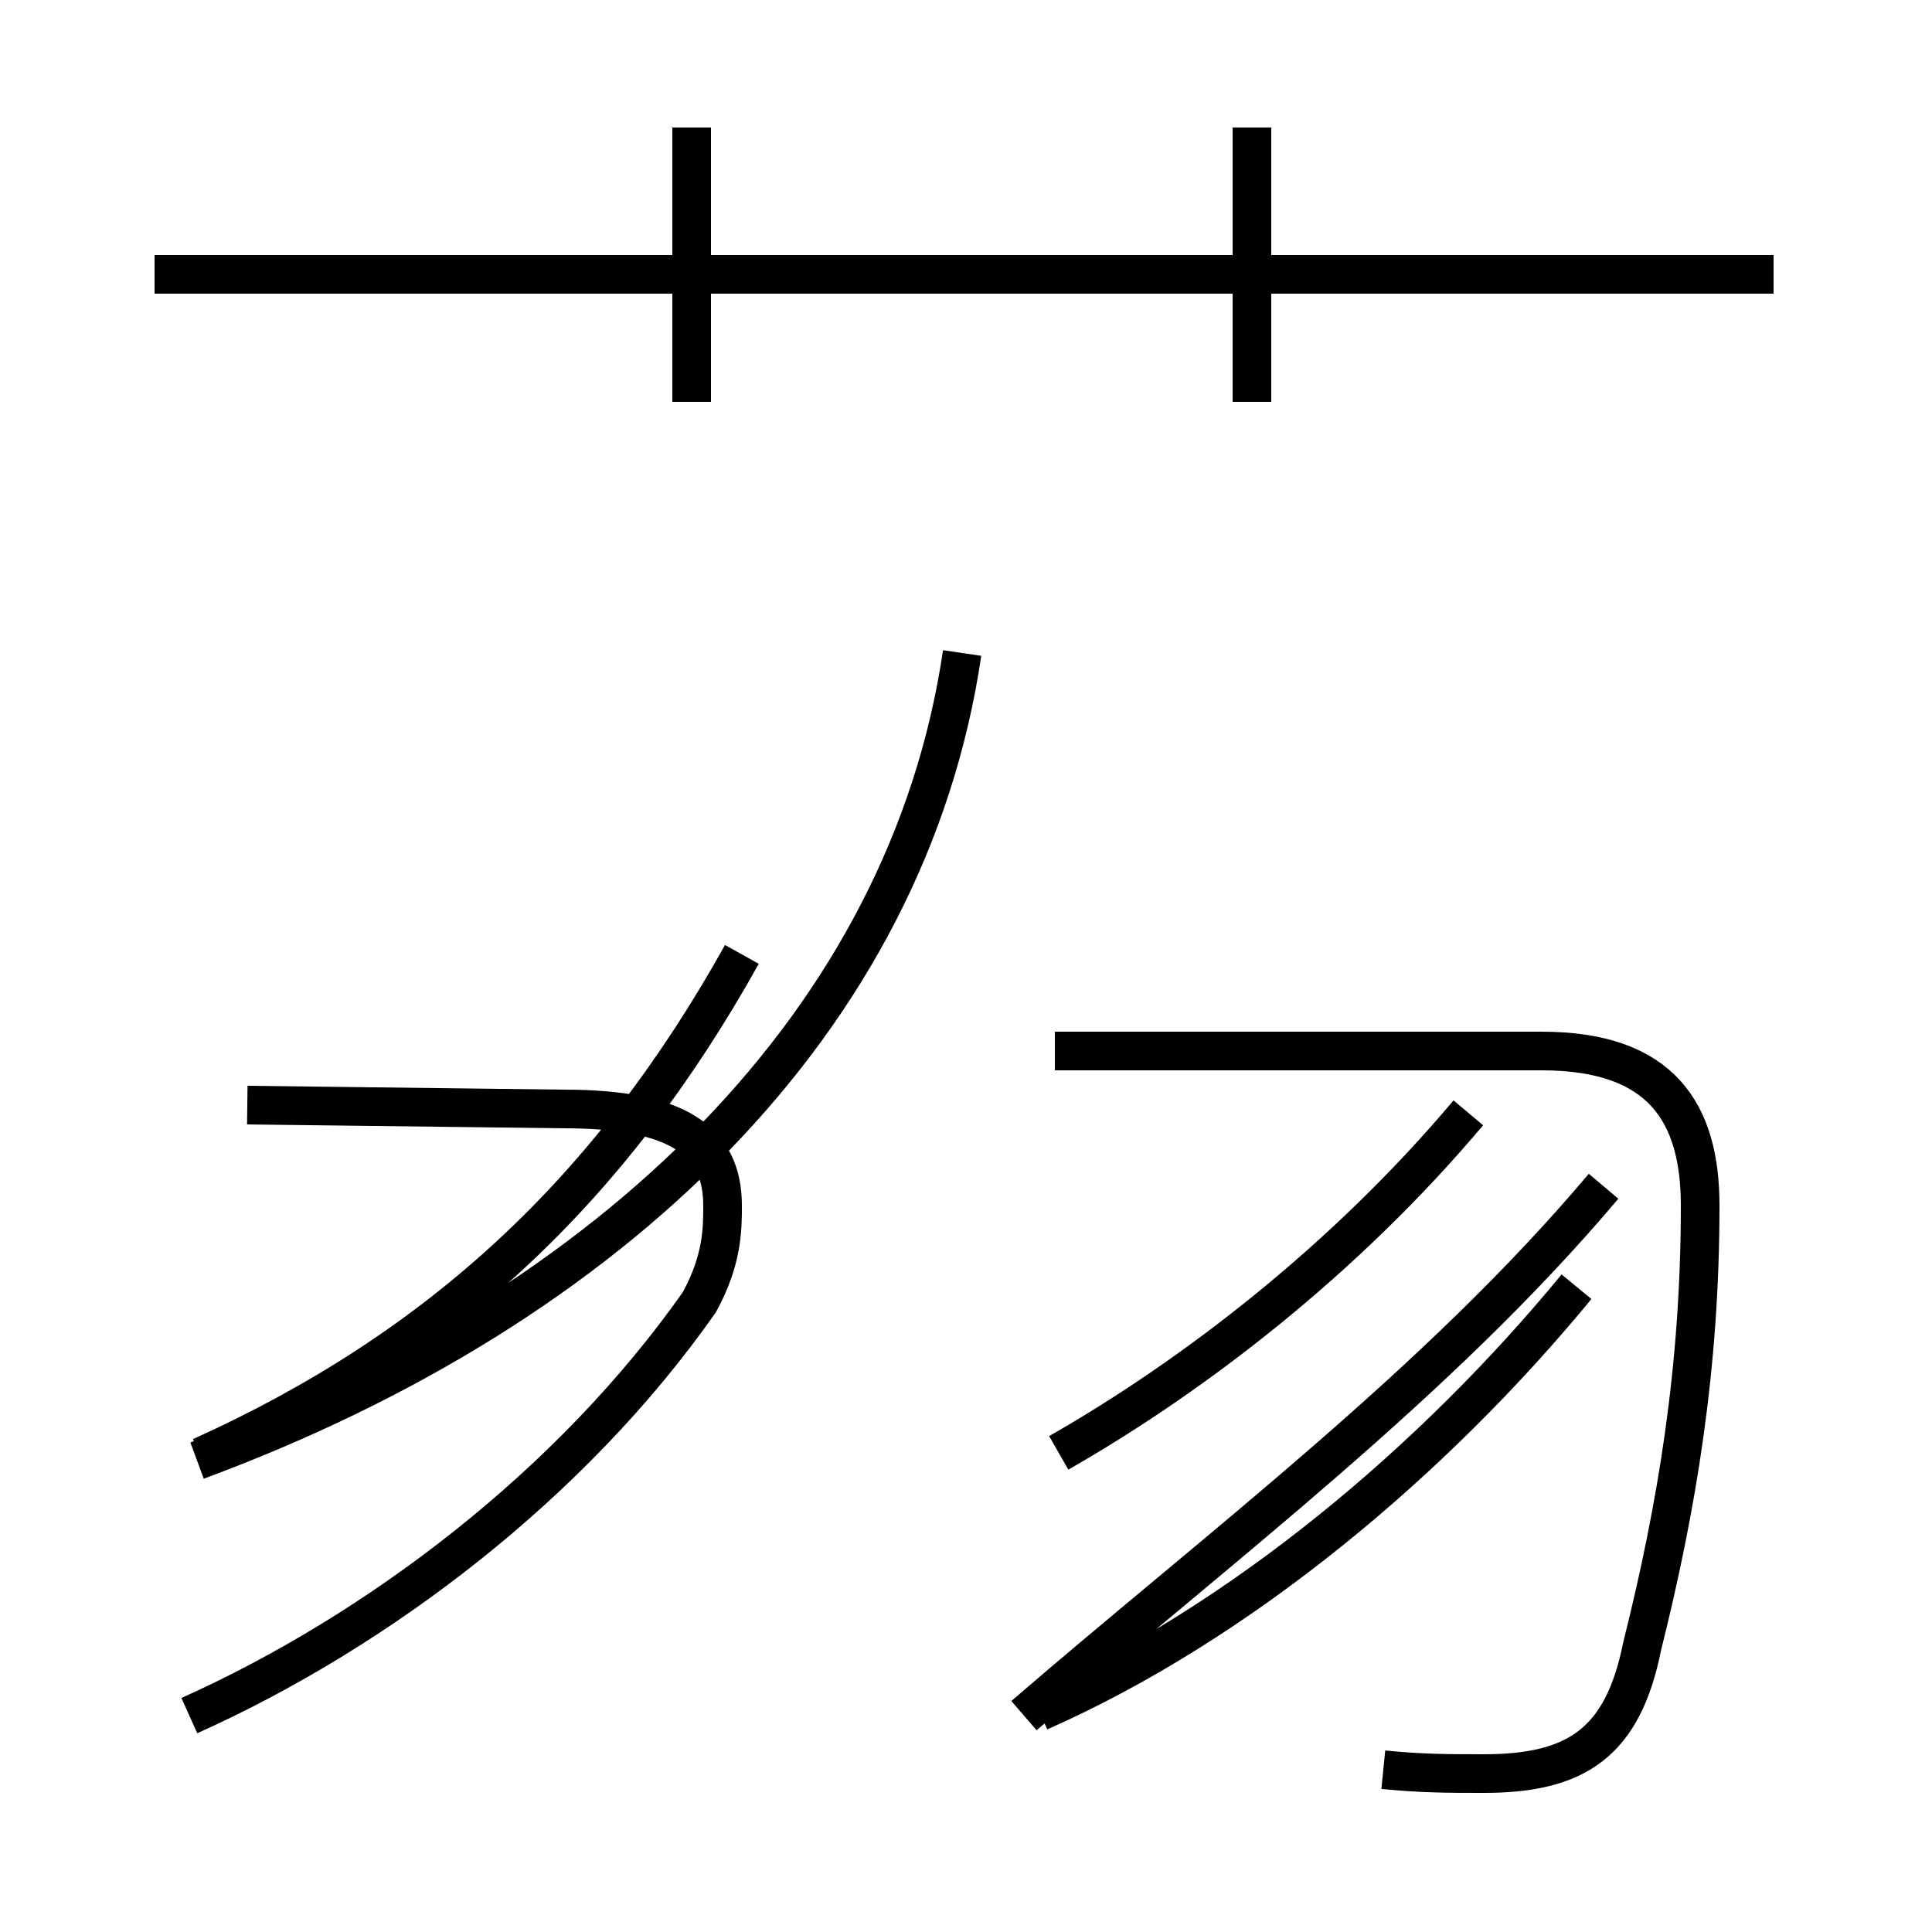 <?xml version='1.0' encoding='utf8'?>
<svg viewBox="0.0 -44.0 50.0 50.0" version="1.1" xmlns="http://www.w3.org/2000/svg">
<rect x="0.0" y="-44.0" width="50.0" height="50.0" fill="#808080" stroke="none"/>
<rect x="-1000" y="-1000" width="2000" height="2000" stroke="white" fill="white"/>
<g style="fill:none; stroke:#000000;  stroke-width:1">
<path d="M 4.9 -0.4 C 9.8 1.8 14.8 5.6 18.1 10.3 C 18.7 11.4 18.7 12.2 18.7 12.8 C 18.7 14.5 17.5 15.3 14.6 15.3 L 6.4 15.4 M 5.2 6.3 C 11.4 9.1 15.8 13.2 19.2 19.3 M 5.1 6.2 C 15.9 10.2 23.5 17.6 24.9 27.1 M 17.9 33.6 L 17.9 40.7 M 45.9 36.9 L 4.0 36.9 M 32.4 33.6 L 32.4 40.7 M 27.4 6.4 C 30.9 8.4 34.8 11.4 38.0 15.2 M 26.9 -0.3 C 32.1 2.0 37.1 6.2 40.8 10.7 M 41.5 13.3 C 37.2 8.2 31.6 4.0 26.5 -0.4 M 35.8 -1.8 C 36.8 -1.9 37.5 -1.9 38.4 -1.9 C 40.8 -1.9 42.0 -1.1 42.5 1.4 C 43.4 5.0 44.0 8.6 44.0 12.8 C 44.0 15.2 43.0 16.8 39.9 16.8 L 27.3 16.8 " transform="scale(1, -1)" />
</g>
</svg>